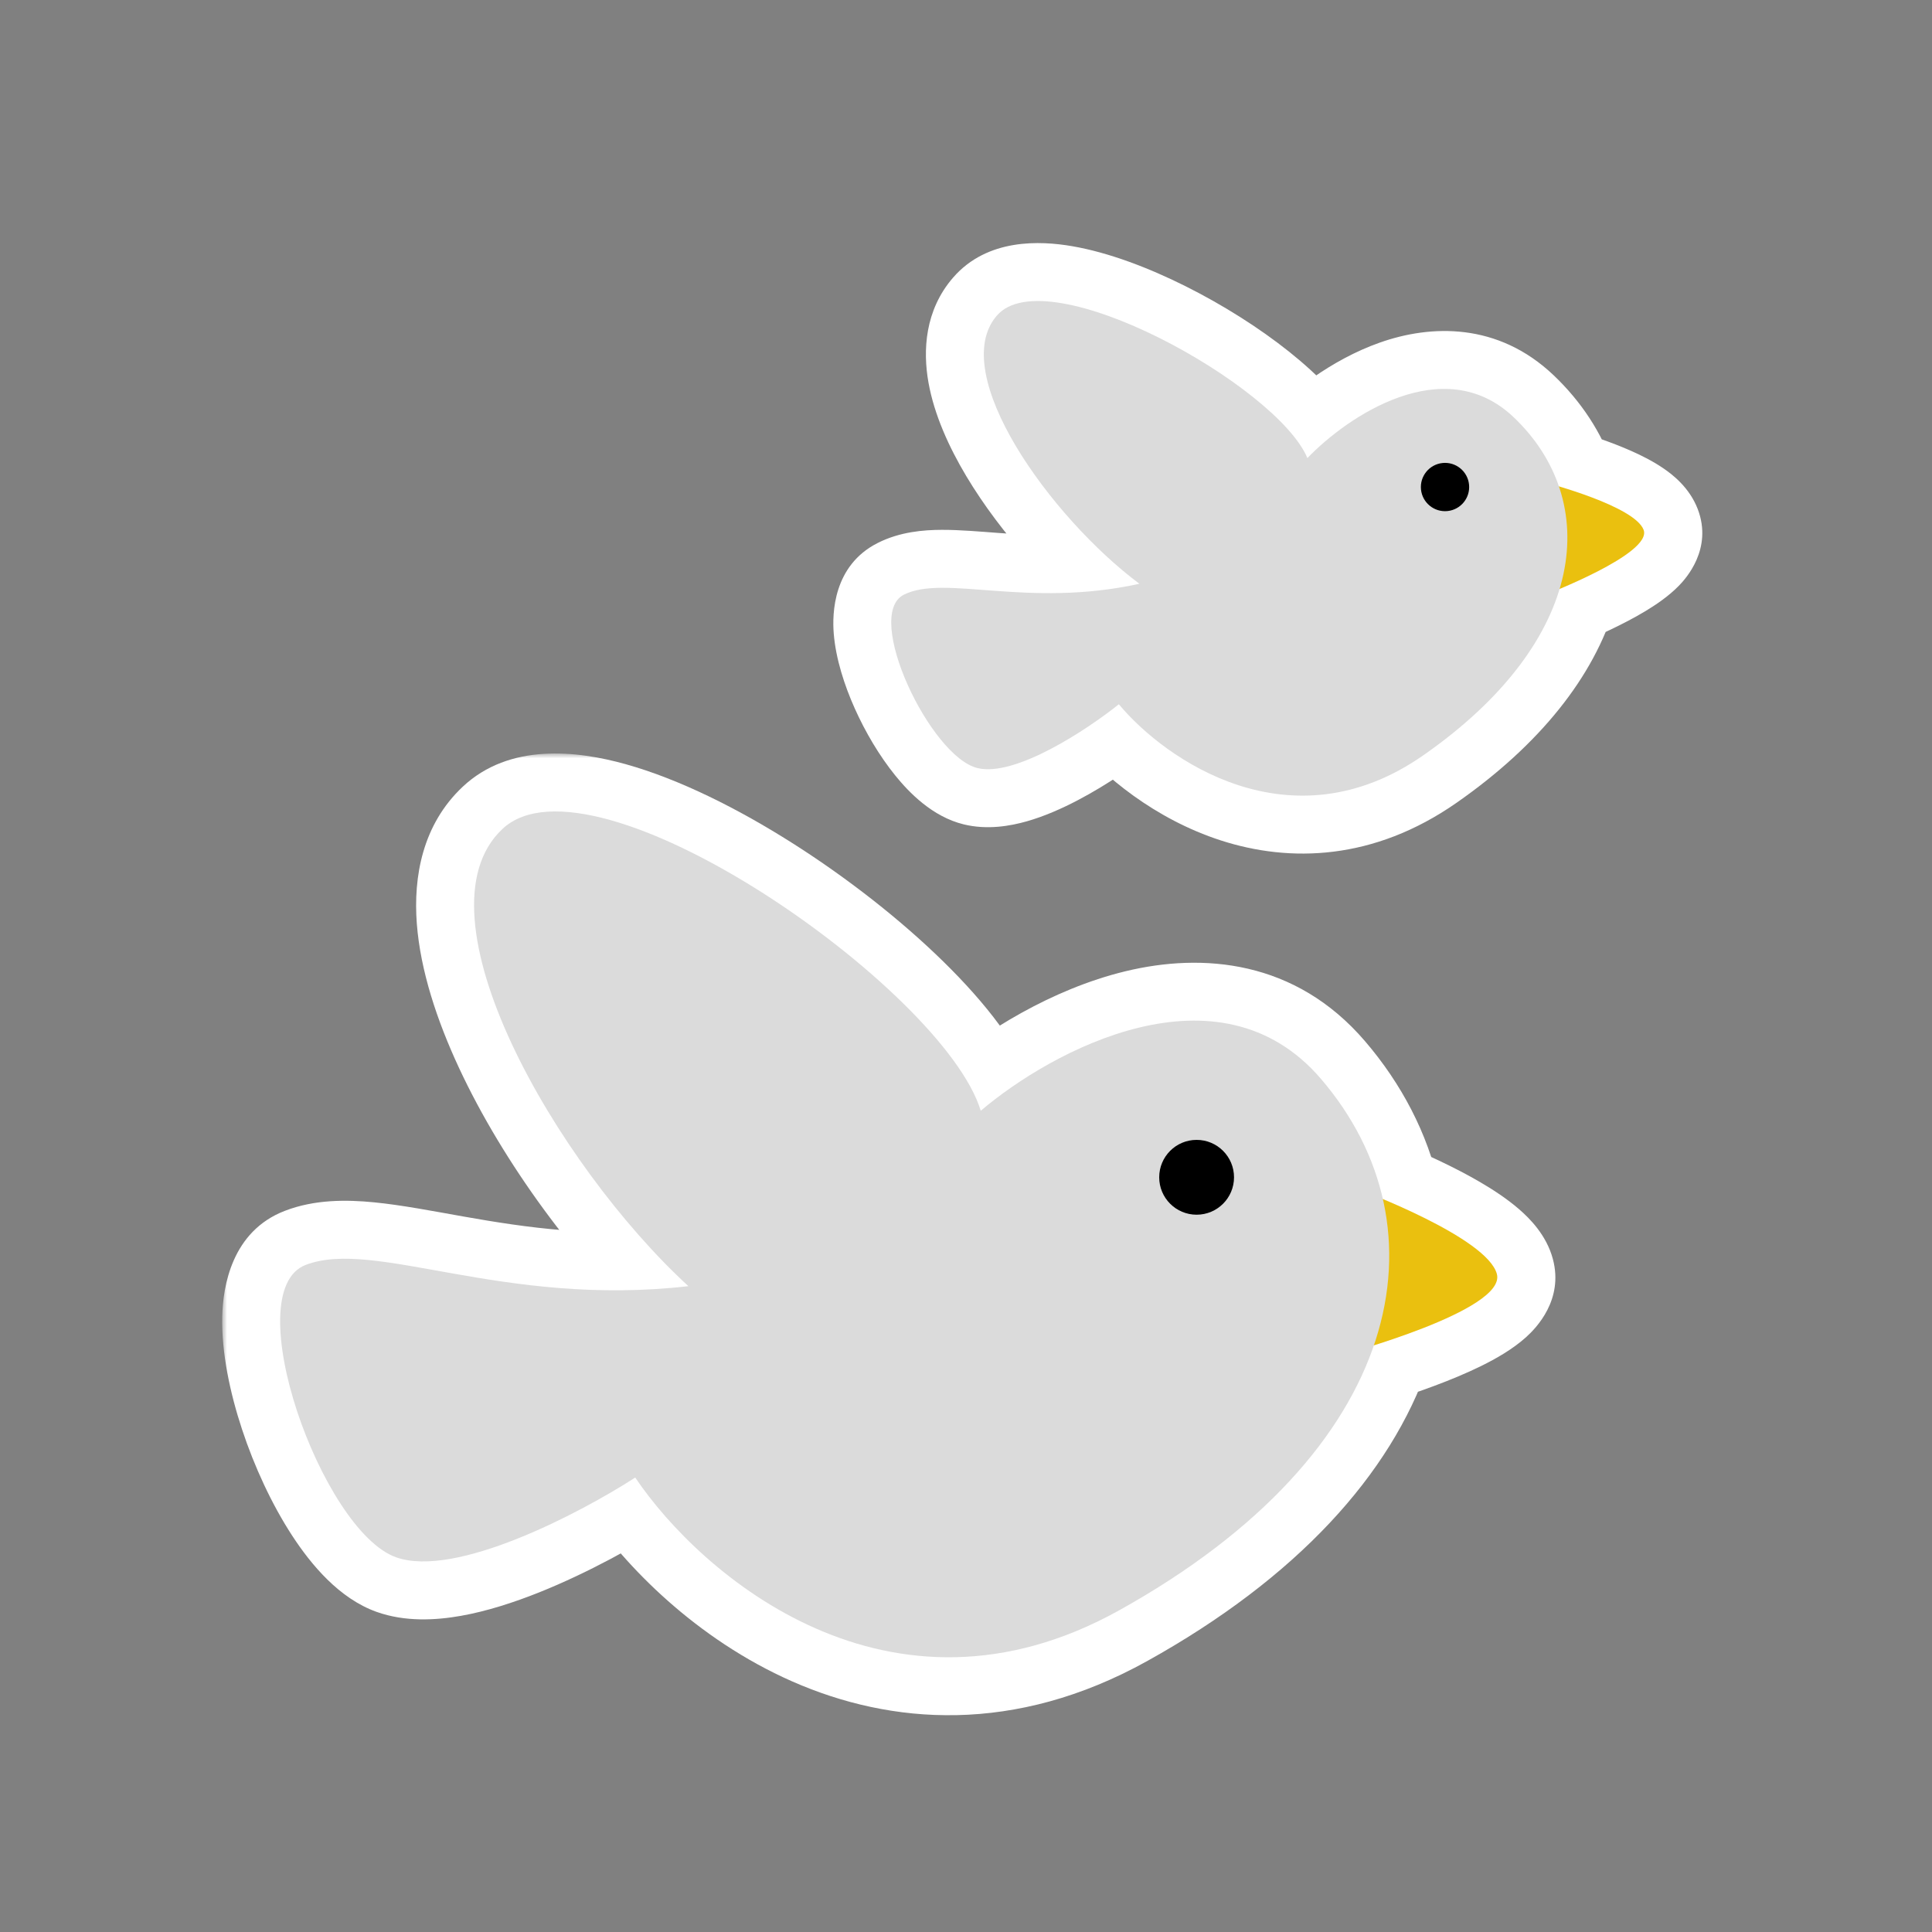 <svg width="200" height="200" viewBox="0 0 200 200" fill="none" xmlns="http://www.w3.org/2000/svg">
<rect x="0" y="0" width="200" height="200" fill="#808080" stroke="none"/>
<mask id="path-1-outside-1_898_3070" maskUnits="userSpaceOnUse" x="23" y="78" width="139" height="100" fill="black">
<rect fill="white" x="23" y="78" width="139" height="100"/>
<path d="M52.003 85.821C61.358 77.016 97.676 102.329 101.528 114.986C108.865 108.749 126.181 99.358 136.746 111.684C139.967 115.441 142.136 119.657 143.15 124.123C146.903 125.696 154.205 129.081 154.956 131.883C155.684 134.604 147.112 137.725 142.221 139.27C138.934 148.879 130.446 158.594 115.835 166.711C92.063 179.918 72.548 163.043 65.761 152.954C60.075 156.623 47.161 163.409 40.998 161.208C33.294 158.457 24.49 133.695 31.644 130.944C38.797 128.193 52.004 135.346 71.263 133.145C57.506 120.489 42.649 94.625 52.003 85.821Z"/>
</mask>
<path d="M52.003 85.821C61.358 77.016 97.676 102.329 101.528 114.986C108.865 108.749 126.181 99.358 136.746 111.684C139.967 115.441 142.136 119.657 143.15 124.123C146.903 125.696 154.205 129.081 154.956 131.883C155.684 134.604 147.112 137.725 142.221 139.27C138.934 148.879 130.446 158.594 115.835 166.711C92.063 179.918 72.548 163.043 65.761 152.954C60.075 156.623 47.161 163.409 40.998 161.208C33.294 158.457 24.49 133.695 31.644 130.944C38.797 128.193 52.004 135.346 71.263 133.145C57.506 120.489 42.649 94.625 52.003 85.821Z" fill="black"/>
<path d="M52.003 85.821L47.891 81.451L47.891 81.451L52.003 85.821ZM101.528 114.986L95.788 116.733L98.45 125.477L105.414 119.557L101.528 114.986ZM136.746 111.684L141.302 107.779L141.302 107.779L136.746 111.684ZM143.15 124.123L137.3 125.453L137.984 128.463L140.831 129.657L143.15 124.123ZM154.956 131.883L160.752 130.332L160.752 130.33L154.956 131.883ZM142.221 139.27L140.413 133.549L137.524 134.461L136.544 137.328L142.221 139.27ZM115.835 166.711L118.749 171.956L118.749 171.956L115.835 166.711ZM65.761 152.954L70.739 149.605L67.454 144.722L62.508 147.913L65.761 152.954ZM40.998 161.208L38.98 166.859L38.98 166.859L40.998 161.208ZM31.644 130.944L29.49 125.344L29.49 125.344L31.644 130.944ZM71.263 133.145L71.944 139.106L84.984 137.616L75.325 128.729L71.263 133.145ZM52.003 85.821L56.115 90.19C55.939 90.355 56.993 89.397 61.535 90.663C65.541 91.78 70.523 94.191 75.614 97.421C80.661 100.624 85.516 104.443 89.279 108.134C93.249 112.03 95.29 115.096 95.788 116.733L101.528 114.986L107.268 113.239C105.841 108.548 101.897 103.703 97.683 99.568C93.259 95.228 87.728 90.896 82.044 87.289C76.405 83.71 70.312 80.653 64.757 79.104C59.738 77.705 52.744 76.884 47.891 81.451L52.003 85.821ZM101.528 114.986L105.414 119.557C108.608 116.842 113.947 113.508 119.336 112.206C124.511 110.956 128.844 111.685 132.191 115.589L136.746 111.684L141.302 107.779C134.083 99.357 124.476 98.619 116.517 100.542C108.773 102.413 101.785 106.893 97.642 110.414L101.528 114.986ZM136.746 111.684L132.191 115.589C134.828 118.665 136.518 122.012 137.3 125.453L143.15 124.123L149.001 122.794C147.754 117.303 145.106 112.217 141.302 107.779L136.746 111.684ZM143.15 124.123L140.831 129.657C142.621 130.407 145.104 131.528 147.156 132.725C148.193 133.33 148.94 133.851 149.392 134.243C150.027 134.794 149.456 134.54 149.161 133.436L154.956 131.883L160.752 130.33C160.081 127.825 158.316 126.098 157.253 125.176C156.008 124.097 154.553 123.148 153.202 122.36C150.477 120.77 147.433 119.413 145.47 118.59L143.15 124.123ZM154.956 131.883L149.16 133.435C148.397 130.582 150.437 129.067 149.949 129.506C149.786 129.653 149.213 130.059 148.042 130.636C145.802 131.741 142.79 132.798 140.413 133.549L142.221 139.27L144.028 144.991C146.543 144.197 150.263 142.92 153.35 141.398C154.842 140.662 156.582 139.68 157.973 138.429C159.041 137.469 161.88 134.544 160.752 130.332L154.956 131.883ZM142.221 139.27L136.544 137.328C133.884 145.104 126.693 153.815 112.921 161.466L115.835 166.711L118.749 171.956C134.199 163.373 143.984 152.654 147.898 141.212L142.221 139.27ZM115.835 166.711L112.921 161.466C102.859 167.057 94.027 166.238 86.846 163.077C79.39 159.795 73.636 153.911 70.739 149.605L65.761 152.954L60.782 156.303C64.672 162.086 72.069 169.684 82.011 174.06C92.227 178.557 105.04 179.572 118.749 171.956L115.835 166.711ZM65.761 152.954L62.508 147.913C59.908 149.59 55.604 152.005 51.334 153.71C49.198 154.563 47.243 155.168 45.62 155.455C44.819 155.597 44.185 155.646 43.711 155.637C43.479 155.633 43.307 155.615 43.188 155.596C43.129 155.586 43.086 155.577 43.057 155.57C43.029 155.562 43.016 155.558 43.016 155.558L40.998 161.208L38.98 166.859C41.947 167.918 45.116 167.732 47.715 167.271C50.425 166.791 53.209 165.882 55.783 164.855C60.932 162.799 65.927 159.987 69.014 157.996L65.761 152.954ZM40.998 161.208L43.016 155.558C43.044 155.568 41.963 154.965 40.304 152.425C38.834 150.174 37.445 147.221 36.447 144.196C35.43 141.114 34.963 138.395 35.002 136.578C35.054 134.219 35.72 135.804 33.797 136.544L31.644 130.944L29.49 125.344C23.991 127.459 23.074 133.171 23.005 136.315C22.925 140 23.799 144.16 25.052 147.956C26.323 151.81 28.133 155.734 30.257 158.987C32.192 161.949 35.1 165.473 38.98 166.859L40.998 161.208ZM31.644 130.944L33.797 136.544C34.266 136.364 35.303 136.187 37.559 136.408C39.802 136.628 42.386 137.13 45.867 137.746C52.601 138.938 61.42 140.309 71.944 139.106L71.263 133.145L70.582 127.184C61.846 128.182 54.432 127.076 47.96 125.93C44.838 125.377 41.575 124.744 38.729 124.465C35.894 124.187 32.599 124.148 29.49 125.344L31.644 130.944ZM71.263 133.145L75.325 128.729C69.02 122.928 62.335 113.936 58.404 105.503C56.434 101.277 55.331 97.561 55.114 94.697C54.897 91.831 55.594 90.681 56.115 90.19L52.003 85.821L47.891 81.451C43.735 85.363 42.781 90.748 43.148 95.603C43.516 100.459 45.233 105.651 47.528 110.573C52.126 120.438 59.749 130.705 67.2 137.56L71.263 133.145Z" fill="white" mask="url(#path-1-outside-1_898_3070)"/>
<mask id="path-3-outside-2_898_3070" maskUnits="userSpaceOnUse" x="82.421" y="18.372" width="97.246" height="74.921" fill="black">
<rect fill="white" x="82.421" y="18.372" width="97.246" height="74.921"/>
<path d="M103.197 32.668C108.372 26.692 132.191 39.913 135.342 47.419C139.443 43.142 149.455 36.308 156.695 43.192C158.886 45.276 160.472 47.701 161.376 50.349C163.907 51.104 169.422 52.944 170.147 54.847C170.871 56.754 164.46 59.703 161.447 60.969C159.73 66.693 155.211 72.699 147.342 78.189C133.616 87.763 120.611 78.655 115.825 72.904C112.574 75.506 105.094 80.47 101.183 79.509C96.294 78.307 89.353 63.699 93.56 61.567C97.767 59.434 106.3 62.986 117.952 60.432C108.737 53.546 98.022 38.644 103.197 32.668Z"/>
</mask>
<path d="M103.197 32.668C108.372 26.692 132.191 39.913 135.342 47.419C139.443 43.142 149.455 36.308 156.695 43.192C158.886 45.276 160.472 47.701 161.376 50.349C163.907 51.104 169.422 52.944 170.147 54.847C170.871 56.754 164.46 59.703 161.447 60.969C159.73 66.693 155.211 72.699 147.342 78.189C133.616 87.763 120.611 78.655 115.825 72.904C112.574 75.506 105.094 80.47 101.183 79.509C96.294 78.307 89.353 63.699 93.56 61.567C97.767 59.434 106.3 62.986 117.952 60.432C108.737 53.546 98.022 38.644 103.197 32.668Z" fill="black"/>
<path d="M103.197 32.668L98.662 28.74L98.661 28.74L103.197 32.668ZM135.342 47.419L129.81 49.742L133.348 58.169L139.673 51.572L135.342 47.419ZM156.695 43.192L160.829 38.844L160.829 38.844L156.695 43.192ZM161.376 50.349L155.698 52.288L156.698 55.216L159.663 56.099L161.376 50.349ZM170.147 54.847L175.755 52.715L175.754 52.712L170.147 54.847ZM161.447 60.969L159.122 55.437L156.513 56.534L155.7 59.245L161.447 60.969ZM147.342 78.189L150.774 83.109L150.775 83.109L147.342 78.189ZM115.825 72.904L120.436 69.065L116.671 64.542L112.075 68.219L115.825 72.904ZM101.183 79.509L99.75 85.335L99.751 85.336L101.183 79.509ZM93.56 61.567L90.847 56.215L90.847 56.215L93.56 61.567ZM117.952 60.432L119.236 66.293L132.057 63.483L121.543 55.626L117.952 60.432ZM103.197 32.668L107.732 36.596C106.766 37.712 106.18 36.835 108.945 37.31C111.163 37.69 114.139 38.752 117.346 40.355C120.507 41.934 123.579 43.883 125.974 45.796C127.17 46.751 128.122 47.637 128.812 48.402C129.154 48.781 129.402 49.099 129.573 49.348C129.658 49.471 129.717 49.568 129.757 49.638C129.796 49.709 129.811 49.743 129.81 49.742L135.342 47.419L140.875 45.097C139.469 41.748 136.352 38.727 133.462 36.419C130.343 33.928 126.546 31.538 122.711 29.621C118.923 27.727 114.777 26.135 110.974 25.483C107.72 24.924 102.216 24.636 98.662 28.74L103.197 32.668ZM135.342 47.419L139.673 51.572C141.293 49.882 144.059 47.758 146.837 46.779C149.407 45.872 151.097 46.148 152.56 47.54L156.695 43.192L160.829 38.844C155.053 33.352 148.117 33.603 142.846 35.462C137.783 37.247 133.493 40.679 131.011 43.267L135.342 47.419ZM156.695 43.192L152.56 47.54C154.108 49.012 155.131 50.628 155.698 52.288L161.376 50.349L167.055 48.411C165.813 44.774 163.664 41.54 160.829 38.844L156.695 43.192ZM161.376 50.349L159.663 56.099C160.842 56.451 162.568 57.014 164.006 57.652C164.737 57.976 165.201 58.236 165.431 58.394C165.54 58.469 165.481 58.443 165.342 58.298C165.22 58.172 164.828 57.741 164.539 56.982L170.147 54.847L175.754 52.712C174.889 50.442 173.09 49.096 172.222 48.501C171.135 47.754 169.926 47.151 168.872 46.683C166.738 45.736 164.442 45.002 163.09 44.599L161.376 50.349ZM170.147 54.847L164.538 56.979C163.952 55.437 164.245 54.06 164.575 53.277C164.861 52.596 165.205 52.258 165.205 52.257C165.208 52.254 164.915 52.521 164.11 53.004C162.601 53.91 160.567 54.83 159.122 55.437L161.447 60.969L163.772 66.5C165.34 65.841 168.018 64.654 170.286 63.292C171.371 62.641 172.732 61.735 173.828 60.603C174.513 59.895 177.317 56.824 175.755 52.715L170.147 54.847ZM161.447 60.969L155.7 59.245C154.484 63.301 151.035 68.297 143.909 73.267L147.342 78.189L150.775 83.109C159.386 77.102 164.977 70.085 167.194 62.692L161.447 60.969ZM147.342 78.189L143.909 73.267C138.757 76.861 134.065 76.873 130.077 75.584C125.804 74.203 122.26 71.257 120.436 69.065L115.825 72.904L111.213 76.742C114.176 80.302 119.528 84.785 126.386 87.002C133.528 89.311 142.201 89.09 150.774 83.109L147.342 78.189ZM115.825 72.904L112.075 68.219C110.676 69.34 108.317 70.999 105.971 72.225C104.797 72.839 103.791 73.258 103.019 73.478C102.14 73.728 102.121 73.561 102.614 73.682L101.183 79.509L99.751 85.336C102.2 85.937 104.583 85.51 106.307 85.019C108.14 84.496 109.94 83.692 111.532 82.859C114.716 81.194 117.722 79.07 119.574 77.588L115.825 72.904ZM101.183 79.509L102.615 73.682C103.147 73.813 103.285 74.001 103.023 73.792C102.801 73.615 102.447 73.274 102.001 72.723C101.105 71.616 100.169 70.073 99.437 68.436C98.68 66.745 98.33 65.378 98.269 64.621C98.239 64.238 98.313 64.374 98.167 64.809C97.982 65.36 97.44 66.326 96.272 66.918L93.56 61.567L90.847 56.215C86.249 58.546 86.141 63.502 86.308 65.581C86.518 68.2 87.42 70.96 88.484 73.337C89.572 75.77 91.025 78.237 92.674 80.274C94.105 82.041 96.513 84.54 99.75 85.335L101.183 79.509ZM93.56 61.567L96.272 66.919C96.062 67.025 96.25 66.855 97.533 66.849C98.803 66.844 100.284 66.977 102.524 67.141C106.772 67.453 112.531 67.763 119.236 66.293L117.952 60.432L116.667 54.571C111.72 55.655 107.386 55.466 103.403 55.174C101.527 55.036 99.358 54.841 97.481 54.849C95.617 54.857 93.16 55.042 90.847 56.215L93.56 61.567ZM117.952 60.432L121.543 55.626C117.56 52.649 113.109 47.788 110.33 43.133C108.935 40.796 108.173 38.861 107.929 37.499C107.684 36.136 108.072 36.204 107.733 36.596L103.197 32.668L98.661 28.74C95.734 32.12 95.521 36.291 96.118 39.618C96.715 42.946 98.237 46.288 100.026 49.284C103.615 55.295 109.129 61.329 114.36 65.238L117.952 60.432Z" fill="white" mask="url(#path-3-outside-2_898_3070)"/>
<path d="M170.146 54.847C169.201 52.365 160.114 49.991 160.114 49.991L159.938 61.582C159.938 61.582 171.091 57.329 170.146 54.847Z" fill="#EAC00F"/>
<path d="M156.695 43.192C149.455 36.308 139.443 43.142 135.342 47.42C132.191 39.913 108.372 26.692 103.197 32.668C98.021 38.644 108.737 53.547 117.952 60.433C106.299 62.987 97.766 59.435 93.559 61.567C89.352 63.7 96.293 78.308 101.182 79.509C105.093 80.471 112.573 75.507 115.824 72.905C120.611 78.656 133.616 87.764 147.341 78.189C164.498 66.222 165.745 51.797 156.695 43.192Z" fill="#DBDBDB"/>
<path d="M149.843 52.904C151.216 52.764 152.216 51.536 152.075 50.163C151.935 48.789 150.707 47.789 149.334 47.93C147.96 48.071 146.961 49.298 147.101 50.672C147.242 52.045 148.469 53.045 149.843 52.904Z" fill="black"/>
<path d="M154.956 131.883C153.941 128.094 140.948 123.24 140.948 123.24L138.947 140.243C138.947 140.243 155.972 135.672 154.956 131.883Z" fill="#EAC00F"/>
<path d="M136.746 111.684C126.181 99.358 108.865 108.749 101.528 114.986C97.677 102.329 61.358 77.016 52.004 85.821C42.649 94.625 57.506 120.488 71.263 133.145C52.004 135.346 38.797 128.192 31.643 130.944C24.49 133.695 33.294 158.457 40.998 161.209C47.161 163.41 60.074 156.623 65.76 152.955C72.547 163.043 92.064 179.918 115.836 166.712C145.551 150.203 149.953 127.092 136.746 111.684Z" fill="#DBDBDB"/>
<path d="M123.873 125.746C126.012 125.746 127.746 124.012 127.746 121.873C127.746 119.734 126.012 118 123.873 118C121.734 118 120 119.734 120 121.873C120 124.012 121.734 125.746 123.873 125.746Z" fill="black"/>
</svg>
